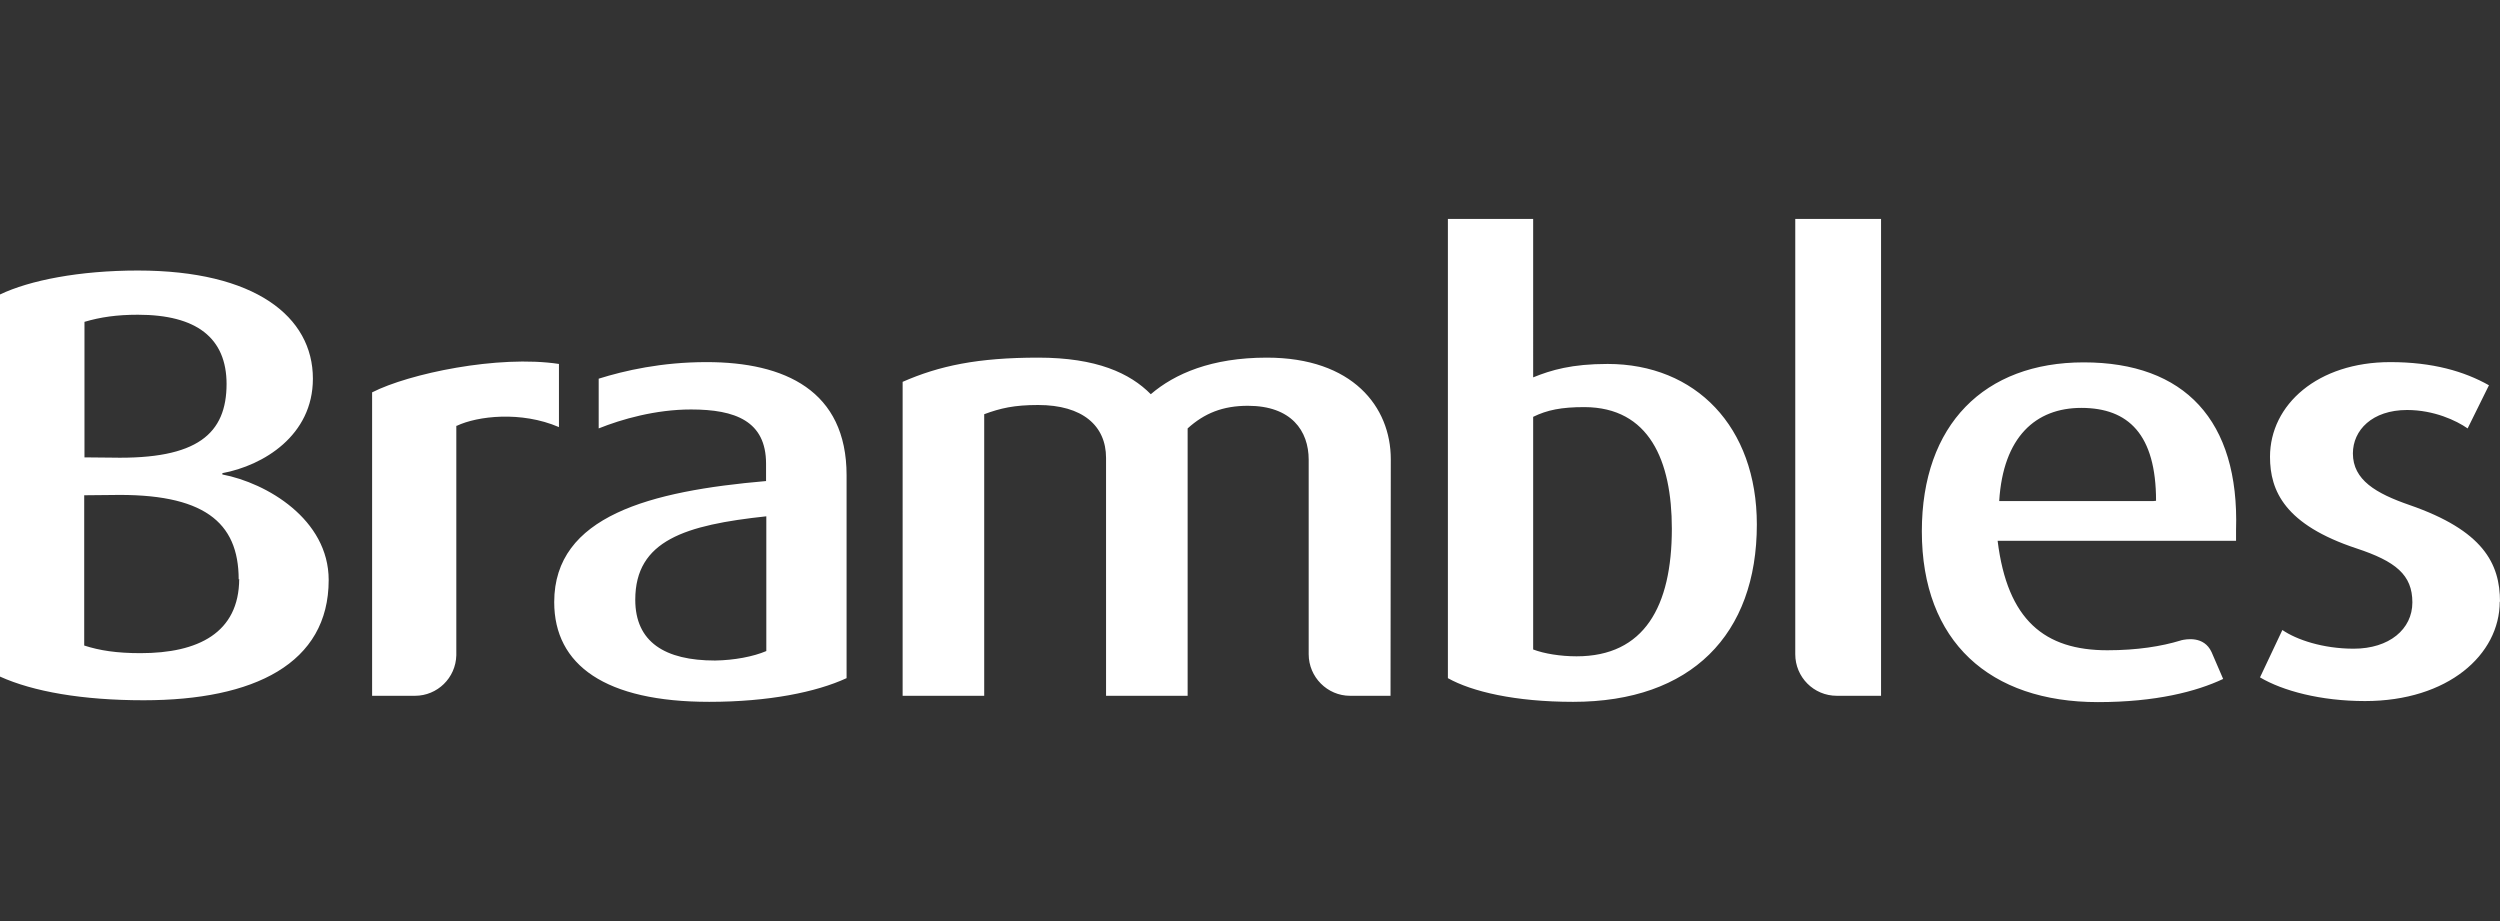 <?xml version="1.0" encoding="utf-8"?>
<!-- Generator: Adobe Illustrator 26.0.1, SVG Export Plug-In . SVG Version: 6.00 Build 0)  -->
<svg version="1.1" id="Layer_1" xmlns="http://www.w3.org/2000/svg" xmlns:xlink="http://www.w3.org/1999/xlink" x="0px" y="0px"
	 viewBox="0 0 95 35" style="enable-background:new 0 0 95 35;" xml:space="preserve">
<rect x="0" y="0" width="95" height="35" fill="#333333" stroke="none"/>
<style type="text/css">
	.st0{fill:#FFFFFF;}
</style>
<g>
	<path class="st0" d="M32.17,25.77c-1.15,0.53-2.96,0.9-5.22,0.9c-3.94,0-5.89-1.39-5.89-3.79c0-3.28,3.66-4.22,8.05-4.6v-0.66
		c0-1.62-1.17-2.06-2.85-2.06c-1.35,0-2.64,0.37-3.51,0.72v-1.89c0.99-0.31,2.39-0.63,4.1-0.63c2.97,0,5.32,1.08,5.32,4.3
		L32.17,25.77L32.17,25.77z M29.12,24.74v-5.12c-3.07,0.33-4.98,0.91-4.98,3.17c0,1.61,1.13,2.31,3.03,2.31
		C27.9,25.09,28.63,24.95,29.12,24.74L29.12,24.74z M66.76,19.93c0-3.72-2.33-6.1-5.67-6.1c-1.36,0-2.14,0.23-2.83,0.51V8.32h-3.24
		v17.45c0.91,0.51,2.55,0.9,4.76,0.9C64.27,26.67,66.76,24.11,66.76,19.93L66.76,19.93z M63.53,20.09c0,2.96-1.05,4.85-3.62,4.85
		c-0.61,0-1.23-0.1-1.65-0.26v-8.84c0.53-0.26,1.07-0.37,1.95-0.37C62.67,15.48,63.53,17.5,63.53,20.09L63.53,20.09z M71.48,26.44
		h-1.68c-0.88,0-1.58-0.71-1.58-1.58V8.32h3.26L71.48,26.44L71.48,26.44z M95,22.87c0-1.46-0.64-2.71-3.44-3.68
		c-1.27-0.44-2.15-0.95-2.15-1.96c0-0.88,0.73-1.65,2.06-1.65c1.02,0,1.87,0.4,2.3,0.7l0.81-1.64c-0.94-0.53-2.14-0.88-3.75-0.88
		c-2.75,0-4.57,1.61-4.57,3.6c0,1.3,0.57,2.58,3.29,3.48c1.48,0.49,2.12,1,2.12,2.05c0,1.02-0.88,1.76-2.23,1.76
		c-1.17,0-2.17-0.34-2.71-0.71l-0.85,1.8c0.86,0.51,2.3,0.9,3.99,0.9c3.15,0,5.12-1.76,5.12-3.78L95,22.87z M81.93,19.03
		c0-2.52-1.05-3.53-2.84-3.53c-1.73,0-2.97,1.1-3.12,3.54h5.86L81.93,19.03L81.93,19.03z M84.97,20.14v0.41h-9.06
		c0.37,3.02,1.79,4.16,4.17,4.16c1.13,0,2.06-0.15,2.78-0.37l0.03-0.01c0.17-0.04,0.86-0.18,1.15,0.45l0.44,1.02
		c-1.02,0.48-2.56,0.88-4.76,0.88c-4.1,0-6.69-2.29-6.69-6.49c0-4.06,2.38-6.42,6.15-6.42C83.01,13.77,85.1,15.97,84.97,20.14
		L84.97,20.14z M52.84,26.44H51.3c-0.86,0-1.57-0.71-1.57-1.58v-7.39c0-1.1-0.66-2.05-2.31-2.05c-0.95,0-1.65,0.28-2.29,0.86v10.16
		h-3.1V17.4c0-1.22-0.89-2.01-2.58-2.01c-0.91,0-1.43,0.12-2.05,0.35v10.7h-3.1V14.51c1.39-0.61,2.85-0.92,5.15-0.92
		c2.22,0,3.49,0.59,4.28,1.39c0.91-0.78,2.31-1.39,4.41-1.39c3.26,0,4.71,1.87,4.71,3.86L52.84,26.44L52.84,26.44z M17.34,16.19
		v8.71c-0.02,0.86-0.72,1.54-1.57,1.54h-1.63V14.91c1.39-0.71,4.79-1.43,7.1-1.08v2.4c-1.44-0.62-3.1-0.42-3.88-0.05H17.34z
		 M12.49,22.04c0-2.31-2.36-3.69-4.04-4.01v-0.05c1.56-0.29,3.44-1.43,3.44-3.59c0-2.36-2.2-4.11-6.65-4.11
		c-2.22,0-4.11,0.37-5.24,0.91v14.52c1.26,0.57,3.13,0.9,5.46,0.9C9.65,26.61,12.49,25.22,12.49,22.04L12.49,22.04z M8.61,14.58
		c0,1.9-1.1,2.88-4.36,2.81l-1.04-0.01v-5.15c0.61-0.18,1.23-0.27,2.03-0.27c2.23,0,3.37,0.88,3.37,2.64L8.61,14.58z M9.09,22
		c-0.01,2.05-1.56,2.82-3.75,2.82c-0.91,0-1.55-0.1-2.14-0.29v-5.71l1.04-0.01c3.48-0.07,4.83,1.01,4.83,3.21L9.09,22z"/>
</g>
</svg>

